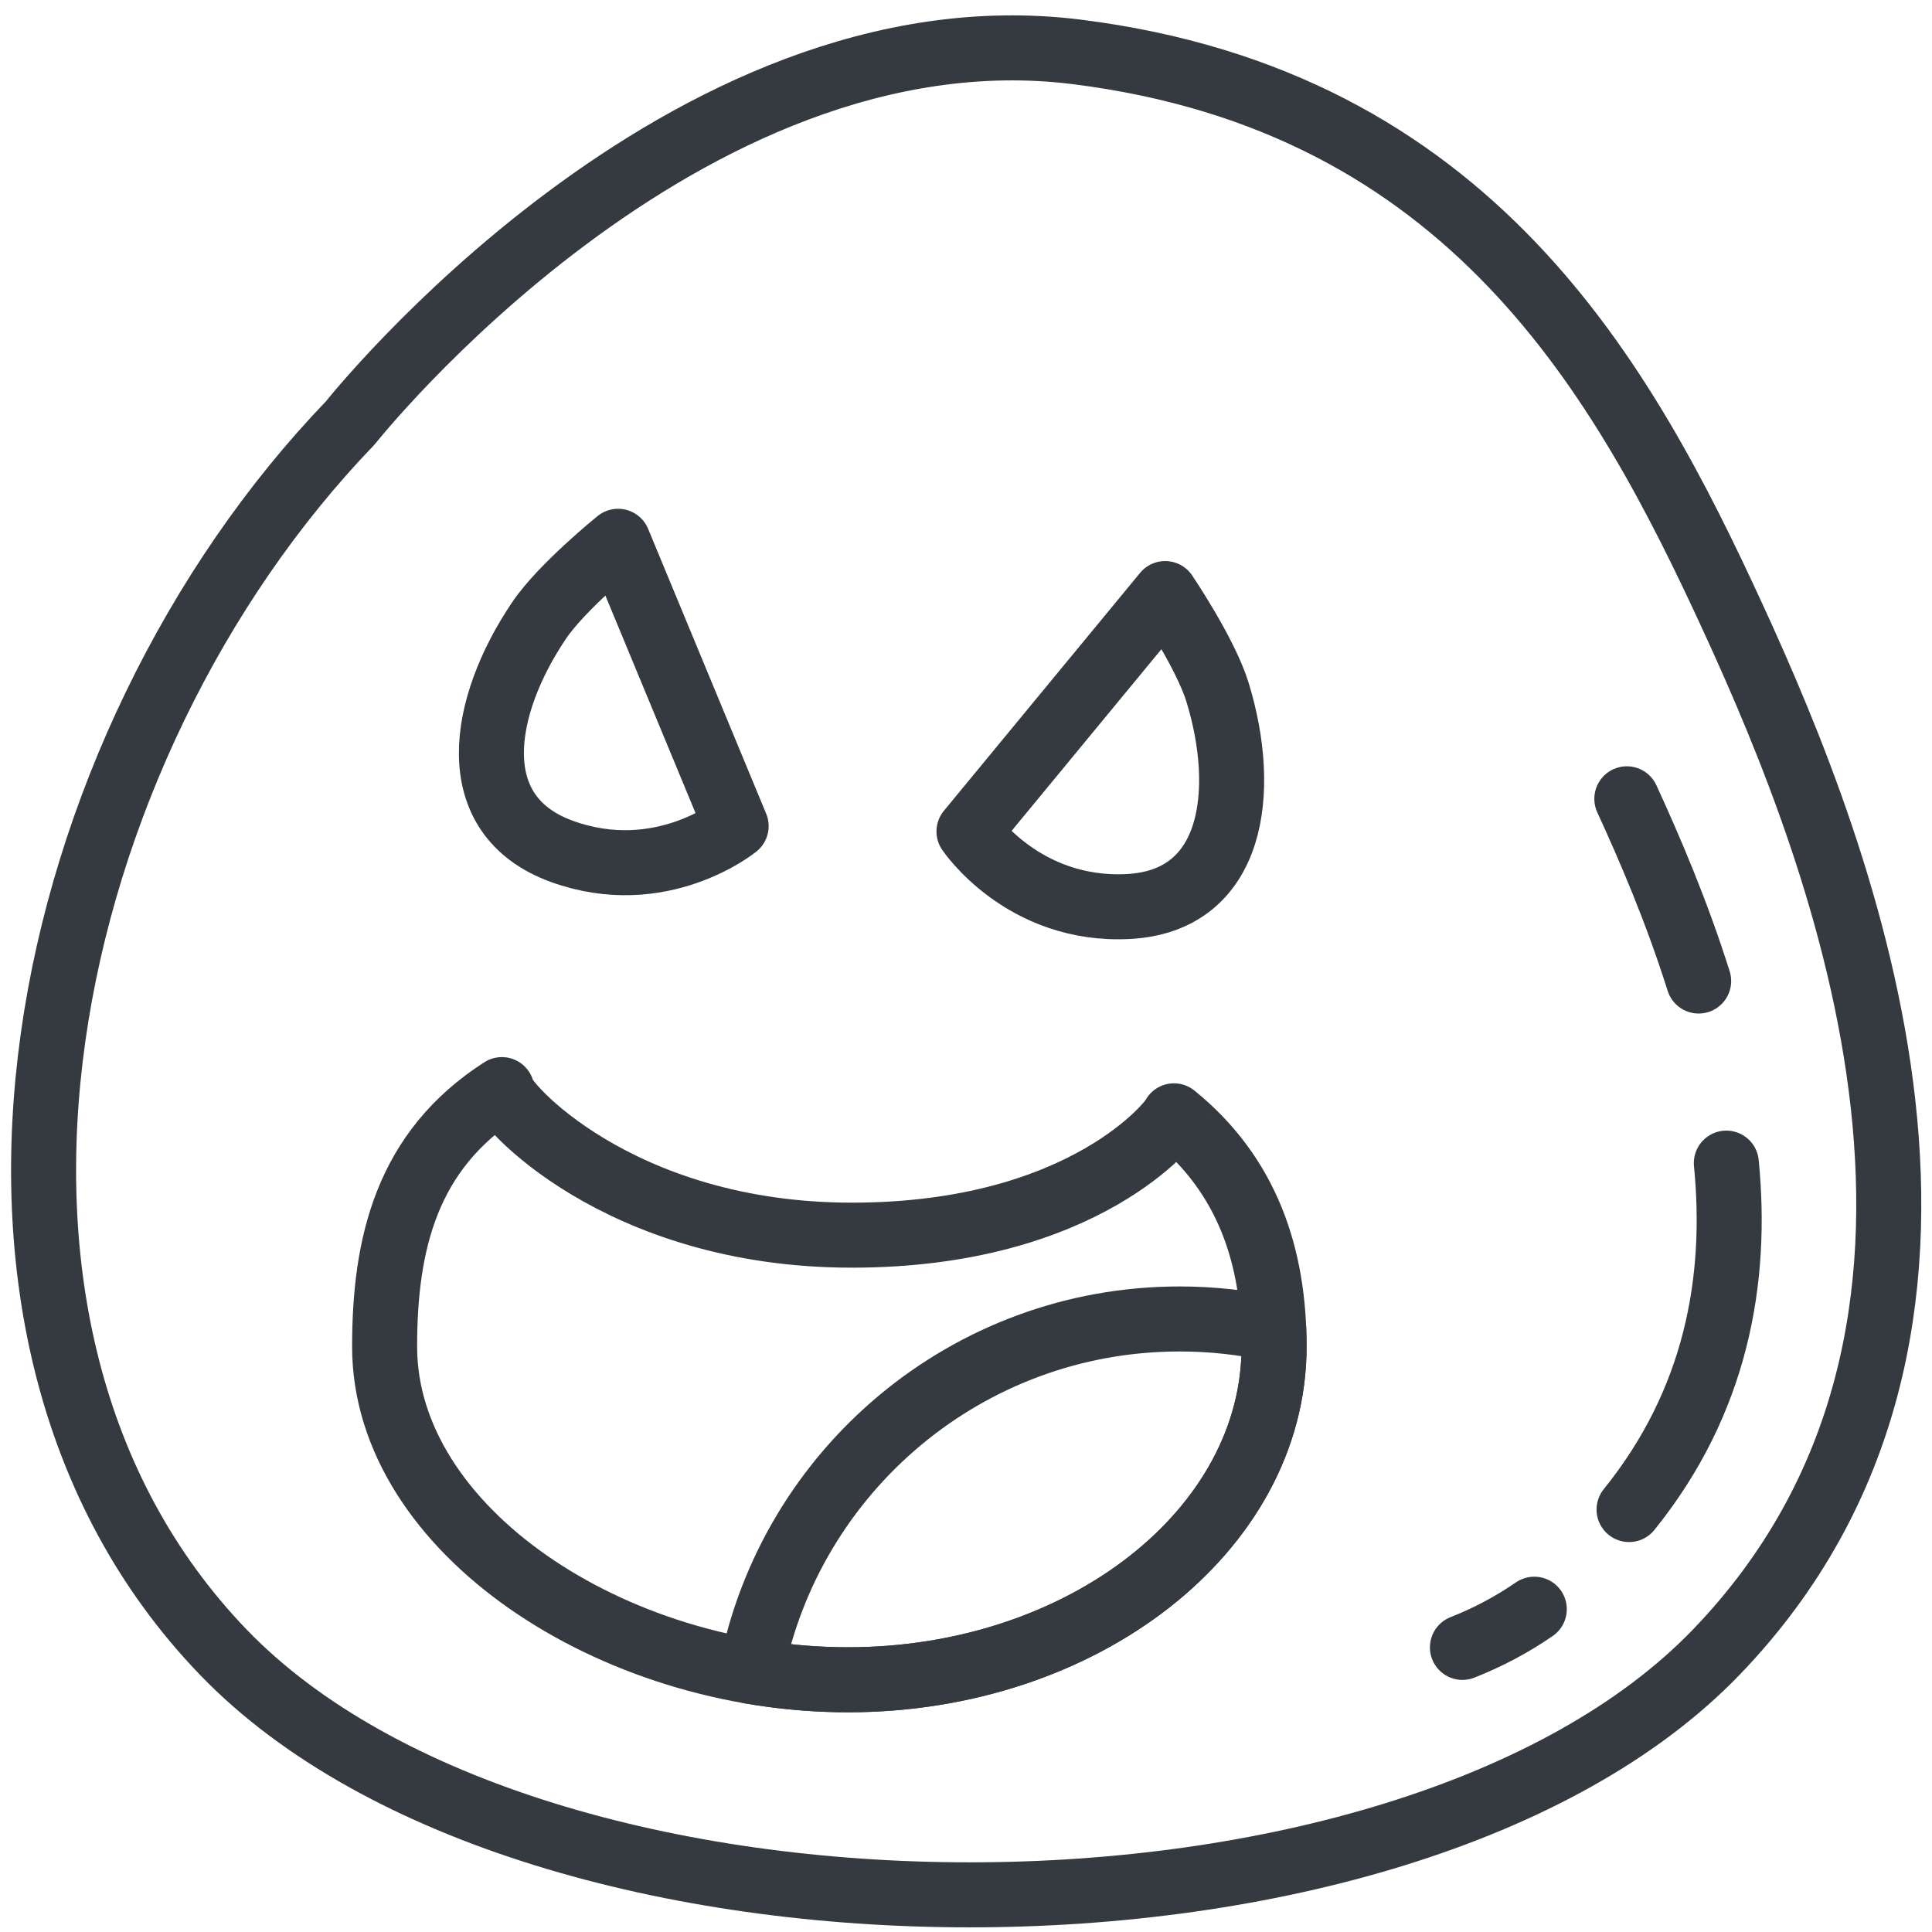 <?xml version="1.0" encoding="UTF-8"?>
<svg width="104px" height="104px" viewBox="0 0 104 104" version="1.1" xmlns="http://www.w3.org/2000/svg" xmlns:xlink="http://www.w3.org/1999/xlink">
    <!-- Generator: Sketch 47 (45396) - http://www.bohemiancoding.com/sketch -->
    <title>gaming-18</title>
    <desc>Created with Sketch.</desc>
    <defs></defs>
    <g id="ALL" stroke="none" stroke-width="1" fill="none" fill-rule="evenodd" stroke-linecap="round" fill-opacity="0" stroke-linejoin="round">
        <g id="Primary" transform="translate(-5434, -5661)" stroke="#343A40" stroke-width="3.5" fill="#DBECFF">
            <g id="gaming-18" transform="translate(5436, 5663)">
                <path d="M10.017,86.934 C-6.759,69.512 0.083,38.183 16.859,20.762 C16.859,20.762 34.786,-1.866 55.975,0.795 C77.163,3.456 85.392,18.431 91.315,31.314 C97.238,44.198 107.165,69.515 90.389,86.934 C73.613,104.355 26.79,104.355 10.017,86.934 Z" id="Layer-1"></path>
                <path d="M66.584,70.49 C66.584,80.373 56.294,88.423 43.644,88.423 C30.993,88.423 18.704,80.373 18.704,70.49 C18.704,64.915 19.9,59.936 25.016,56.654 C24.928,57.278 31.22,64.489 43.859,64.489 C56.498,64.489 61.201,58.23 61.195,58.065 C65.172,61.284 66.584,65.664 66.584,70.49 Z" id="Layer-2"></path>
                <path d="M38.435,87.976 C40.143,88.268 41.89,88.423 43.644,88.423 C56.294,88.423 66.584,80.373 66.584,70.49 C66.584,70.174 66.578,69.86 66.565,69.547 C64.934,69.189 63.239,69 61.5,69 C50.069,69 40.544,77.162 38.435,87.976 L38.435,87.976 Z" id="Layer-3"></path>
                <path d="M85.573,41 C86.796,43.66 88.25,47.039 89.439,50.809 M90.929,60.611 C91.549,66.908 90.39,73.443 85.693,79.259 M80.591,84.624 L80.591,84.624 C79.381,85.459 78.081,86.145 76.723,86.68" id="Layer-4"></path>
                <path d="M63.264,34.765 C65.353,39.935 65.117,45.868 59.485,46.659 C53.854,47.451 50.583,43.382 50.583,43.382 L59.987,29.705 C59.987,29.705 62.436,32.715 63.264,34.765 L63.264,34.765 Z" id="Layer-5" transform="translate(57.528, 38.233) rotate(5) translate(-57.528, -38.233) "></path>
                <path d="M26.648,31.809 C23.945,36.686 23.456,42.603 28.949,44.075 C34.442,45.546 38.184,41.906 38.184,41.906 L30.517,27.185 C30.517,27.185 27.72,29.875 26.648,31.809 L26.648,31.809 L26.648,31.809 Z" id="Layer-6" transform="translate(31.435, 35.805) rotate(5) translate(-31.435, -35.805) "></path>
            </g>
        </g>
    </g>
</svg>